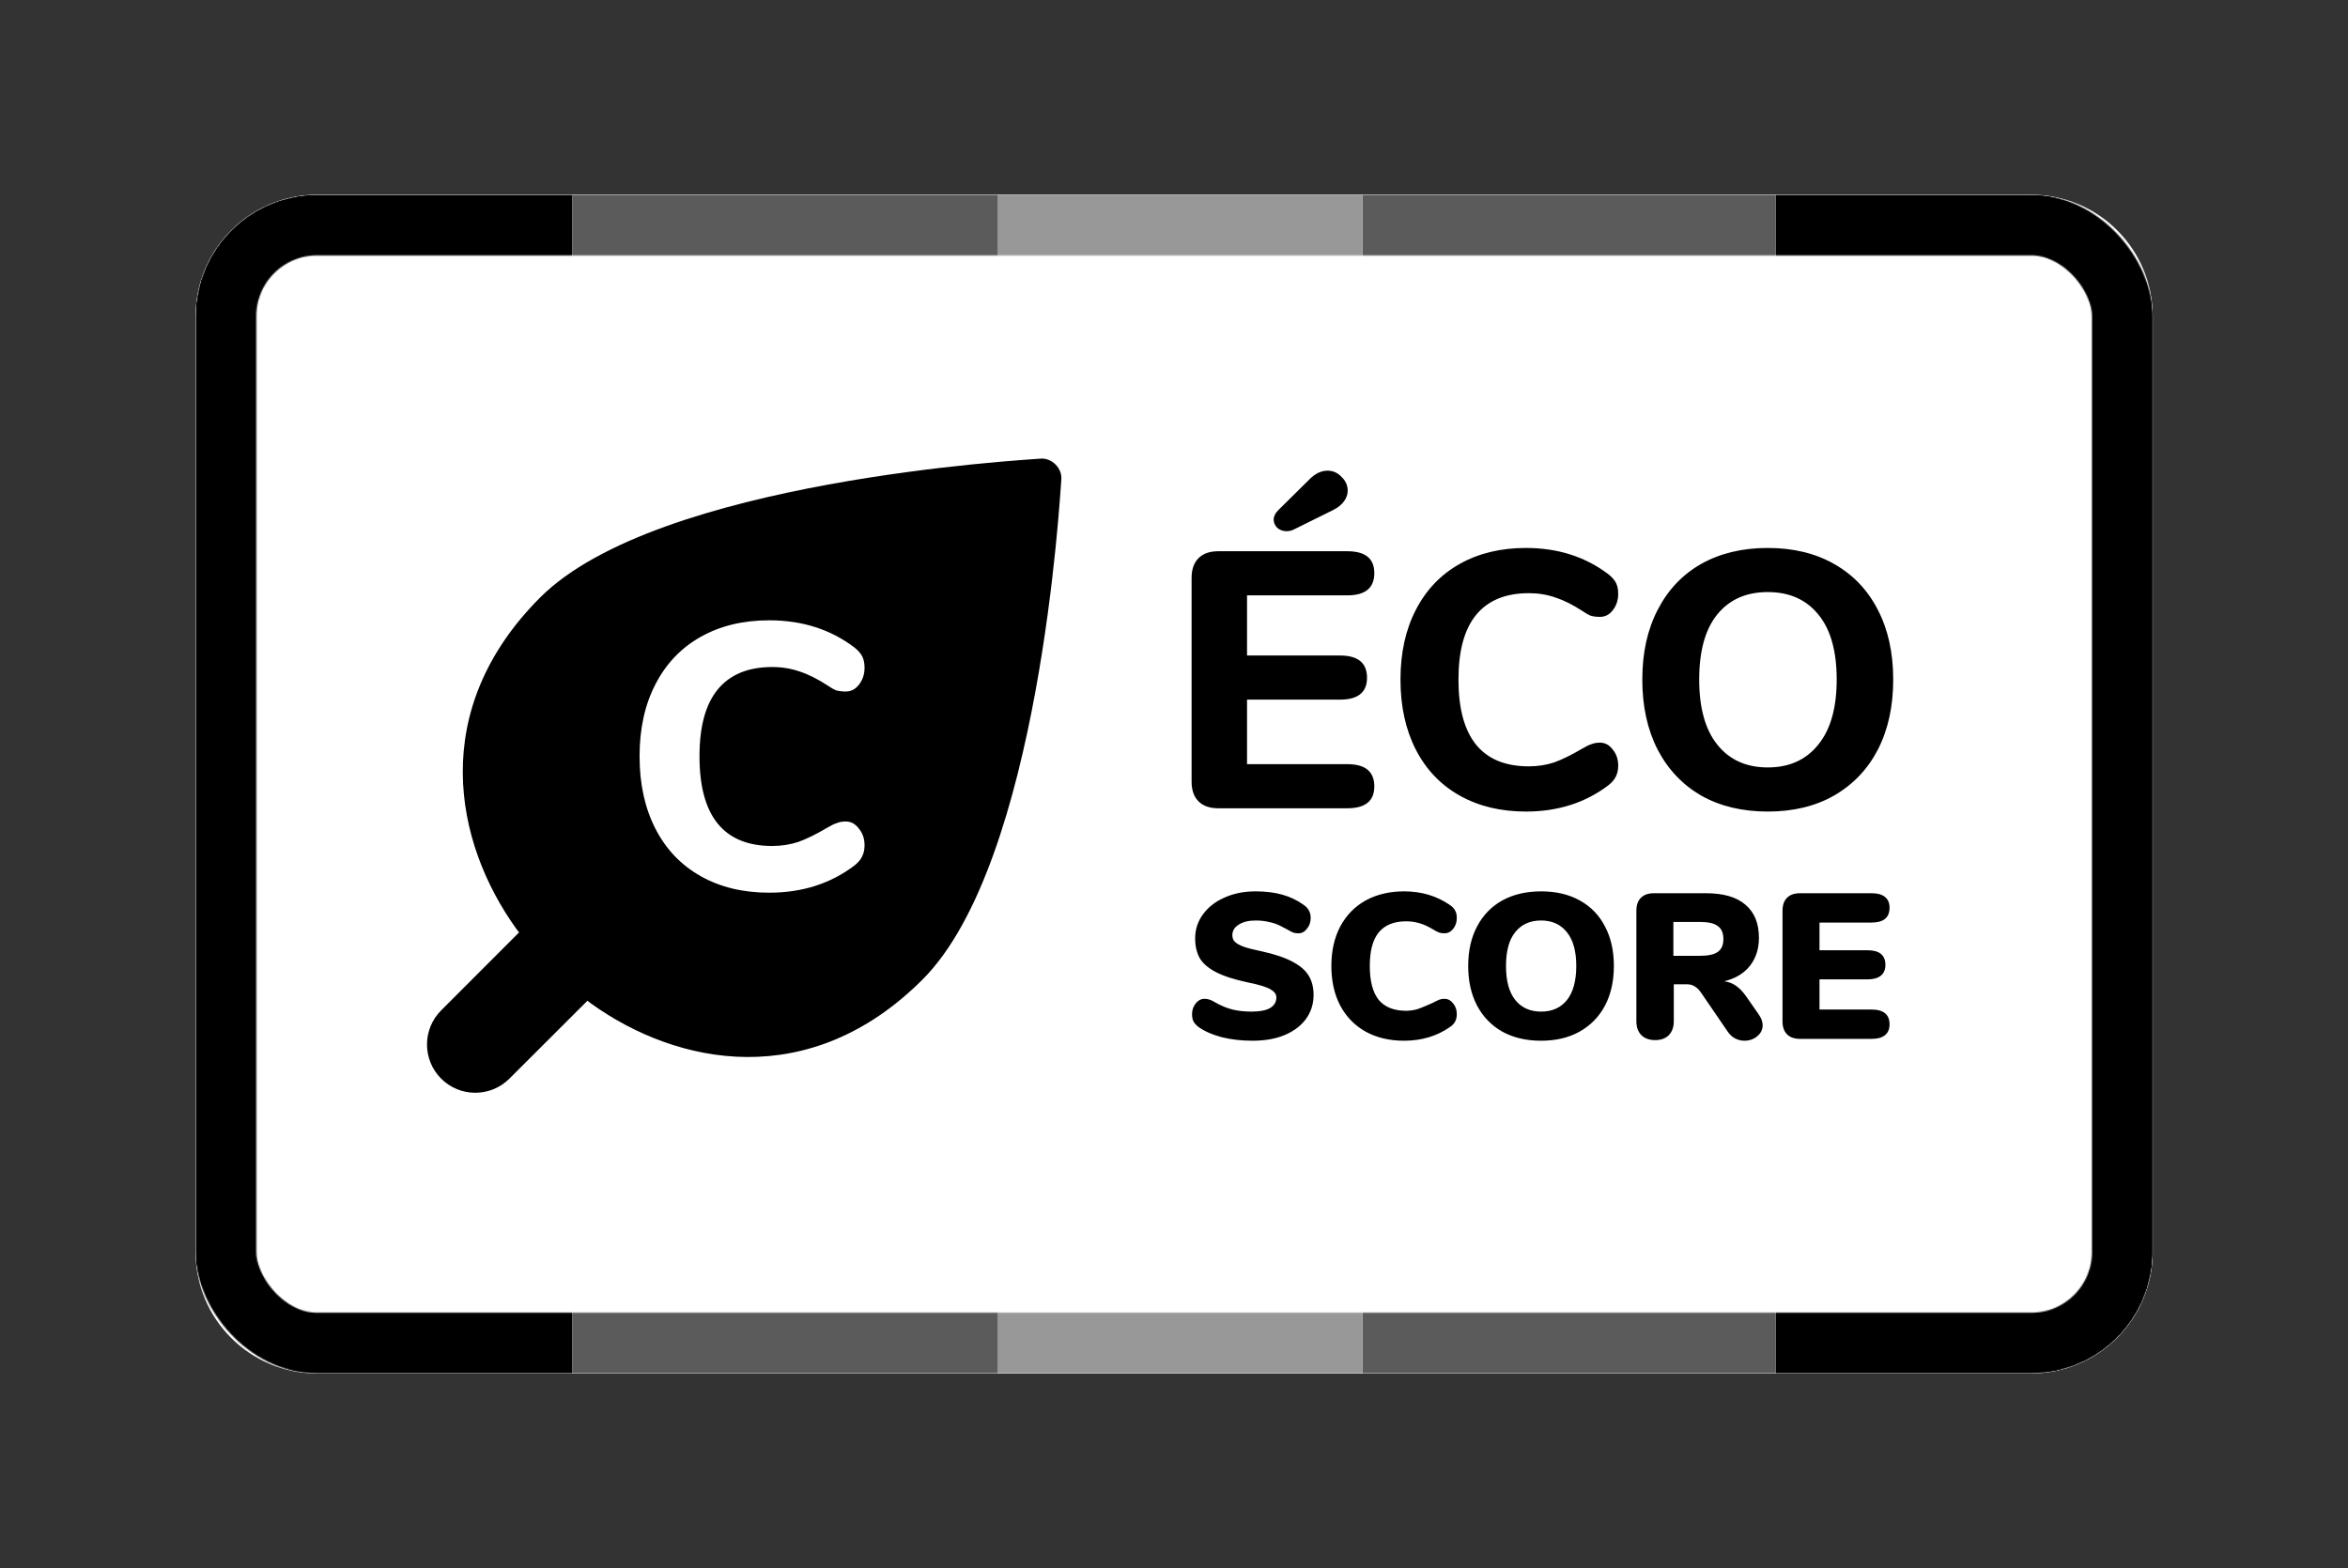 <svg width="2046" height="1367" viewBox="0 0 2046 1367" fill="none" xmlns="http://www.w3.org/2000/svg">
<rect x="0" y="0" width="2046" height="1367" fill="#333333" stroke="none"/>
<g clip-path="url(#clip0)">
<path d="M170.396 275.609C170.396 217.106 217.823 169.68 276.325 169.68H1769.92C1828.43 169.68 1875.85 217.106 1875.85 275.609V1091.26C1875.85 1149.76 1828.43 1197.19 1769.92 1197.19H276.325C217.822 1197.19 170.396 1149.76 170.396 1091.26V275.609Z" fill="white"/>
<mask id="mask0" mask-type="alpha" maskUnits="userSpaceOnUse" x="170" y="169" width="1706" height="1029">
<rect x="196.879" y="196.162" width="1652.49" height="974.547" rx="79.447" stroke="black" stroke-width="52.965"/>
</mask>
<g mask="url(#mask0)">
<path d="M1547.47 169.68H1875.85V1197.19H1547.47V169.68Z" fill="black"/>
<path d="M498.775 1197.19L170.396 1197.19L170.396 169.68L498.775 169.68L498.775 1197.19Z" fill="black"/>
<rect x="1187.31" y="169.68" width="360.158" height="1027.51" fill="#5B5B5B"/>
<rect x="869.527" y="169.68" width="317.787" height="1027.51" fill="#989898"/>
<rect x="498.775" y="169.68" width="370.751" height="1027.51" fill="#5B5B5B"/>
</g>
</g>
<g clip-path="url(#clip1)">
<path d="M906.637 399.766C916.511 398.933 925.659 408.081 924.826 417.955C923.613 432.017 906.101 751.577 803.84 853.838C705.826 951.853 590.336 928.845 514.925 874.633C514.017 873.98 512.992 873.194 511.867 872.291L443.886 940.176C427.46 956.602 400.829 956.602 384.404 940.176C367.978 923.751 367.978 897.12 384.404 880.695L452.302 812.724C451.394 811.595 450.603 810.566 449.947 809.655C395.735 734.244 372.728 618.754 470.742 520.74C573.003 418.479 892.563 400.967 906.637 399.766Z" fill="black"/>
<path d="M670.271 778.104C647.503 778.104 627.582 773.287 610.506 763.655C593.43 754.023 580.295 740.231 571.1 722.279C561.906 704.328 557.308 683.311 557.308 659.23C557.308 635.149 561.906 614.242 571.1 596.51C580.295 578.558 593.43 564.766 610.506 555.134C627.582 545.501 647.503 540.685 670.271 540.685C698.949 540.685 723.687 548.566 744.485 564.328C747.769 566.956 750.067 569.583 751.381 572.21C752.694 574.837 753.351 578.12 753.351 582.061C753.351 587.753 751.709 592.679 748.425 596.838C745.36 600.779 741.529 602.749 736.932 602.749C733.867 602.749 731.131 602.421 728.723 601.764C726.533 600.888 724.016 599.465 721.17 597.495C712.413 591.803 704.313 587.753 696.87 585.345C689.426 582.718 681.436 581.404 672.898 581.404C651.882 581.404 636.01 587.972 625.283 601.107C614.775 614.023 609.521 633.398 609.521 659.23C609.521 711.333 630.646 737.385 672.898 737.385C680.998 737.385 688.66 736.181 695.885 733.772C703.109 731.145 711.537 726.986 721.17 721.294C724.454 719.324 727.19 718.01 729.379 717.353C731.568 716.478 734.086 716.04 736.932 716.04C741.529 716.04 745.36 718.12 748.425 722.279C751.709 726.22 753.351 731.036 753.351 736.728C753.351 740.668 752.585 744.062 751.052 746.908C749.739 749.535 747.55 752.052 744.485 754.46C723.687 770.223 698.949 778.104 670.271 778.104Z" fill="white"/>
</g>
<path d="M1061.53 704.52C1054.12 704.52 1048.4 702.507 1044.37 698.482C1040.35 694.457 1038.33 688.736 1038.33 681.321V503.679C1038.33 496.264 1040.35 490.543 1044.37 486.518C1048.4 482.493 1054.12 480.48 1061.53 480.48H1174.03C1189.71 480.48 1197.55 486.836 1197.55 499.547C1197.55 512.471 1189.71 518.932 1174.03 518.932H1086.64V571.367H1167.67C1183.35 571.367 1191.19 577.829 1191.19 590.752C1191.19 603.464 1183.35 609.819 1167.67 609.819H1086.64V666.068H1174.03C1189.71 666.068 1197.55 672.529 1197.55 685.453C1197.55 698.164 1189.71 704.52 1174.03 704.52H1061.53ZM1127 461.731C1125.3 462.578 1123.29 463.002 1120.96 463.002C1117.99 463.002 1115.35 462.048 1113.01 460.142C1110.9 458.023 1109.84 455.587 1109.84 452.833C1109.84 450.079 1111.21 447.324 1113.97 444.57L1141.3 417.558C1146.17 412.686 1151.36 410.249 1156.87 410.249C1161.53 410.249 1165.56 412.05 1168.95 415.652C1172.55 419.041 1174.35 423.067 1174.35 427.727C1174.35 430.905 1173.29 433.977 1171.17 436.943C1169.05 439.909 1165.87 442.452 1161.64 444.57L1127 461.731ZM1329.67 707.38C1307.64 707.38 1288.36 702.719 1271.84 693.397C1255.31 684.076 1242.6 670.729 1233.7 653.356C1224.8 635.984 1220.35 615.645 1220.35 592.341C1220.35 569.037 1224.8 548.804 1233.7 531.644C1242.6 514.271 1255.31 500.924 1271.84 491.603C1288.36 482.281 1307.64 477.62 1329.67 477.62C1357.43 477.62 1381.37 485.247 1401.49 500.501C1404.67 503.043 1406.9 505.585 1408.17 508.128C1409.44 510.67 1410.07 513.848 1410.07 517.661C1410.07 523.17 1408.48 527.936 1405.31 531.962C1402.34 535.775 1398.63 537.682 1394.18 537.682C1391.22 537.682 1388.57 537.364 1386.24 536.728C1384.12 535.881 1381.68 534.504 1378.93 532.597C1370.46 527.089 1362.62 523.17 1355.41 520.839C1348.21 518.297 1340.48 517.026 1332.22 517.026C1311.88 517.026 1296.52 523.381 1286.14 536.093C1275.97 548.592 1270.88 567.342 1270.88 592.341C1270.88 642.763 1291.33 667.974 1332.22 667.974C1340.05 667.974 1347.47 666.809 1354.46 664.479C1361.45 661.936 1369.61 657.911 1378.93 652.403C1382.11 650.496 1384.76 649.225 1386.87 648.589C1388.99 647.742 1391.43 647.318 1394.18 647.318C1398.63 647.318 1402.34 649.331 1405.31 653.356C1408.48 657.17 1410.07 661.831 1410.07 667.339C1410.07 671.152 1409.33 674.436 1407.85 677.19C1406.58 679.733 1404.46 682.169 1401.49 684.499C1381.37 699.753 1357.43 707.38 1329.67 707.38ZM1540.39 707.38C1518.15 707.38 1498.76 702.719 1482.24 693.397C1465.93 683.864 1453.32 670.517 1444.42 653.356C1435.52 635.984 1431.07 615.645 1431.07 592.341C1431.07 569.037 1435.52 548.804 1444.42 531.644C1453.32 514.271 1465.93 500.924 1482.24 491.603C1498.76 482.281 1518.15 477.62 1540.39 477.62C1562.64 477.62 1581.92 482.281 1598.23 491.603C1614.76 500.924 1627.47 514.271 1636.36 531.644C1645.26 548.804 1649.71 569.037 1649.71 592.341C1649.71 615.645 1645.26 635.984 1636.36 653.356C1627.47 670.517 1614.76 683.864 1598.23 693.397C1581.92 702.719 1562.64 707.38 1540.39 707.38ZM1540.39 668.928C1559.04 668.928 1573.66 662.36 1584.25 649.225C1595.05 636.09 1600.46 617.128 1600.46 592.341C1600.46 567.554 1595.16 548.698 1584.57 535.775C1573.97 522.64 1559.25 516.072 1540.39 516.072C1521.54 516.072 1506.81 522.64 1496.22 535.775C1485.84 548.698 1480.65 567.554 1480.65 592.341C1480.65 617.128 1485.95 636.09 1496.54 649.225C1507.13 662.36 1521.75 668.928 1540.39 668.928ZM1091.49 907.141C1081.89 907.141 1072.95 906.12 1064.66 904.079C1056.5 901.918 1049.78 898.977 1044.49 895.255C1042.45 893.695 1040.95 892.074 1039.99 890.393C1039.15 888.713 1038.73 886.552 1038.73 883.91C1038.73 880.309 1039.81 877.187 1041.97 874.546C1044.13 871.905 1046.65 870.585 1049.54 870.585C1051.1 870.585 1052.6 870.825 1054.04 871.305C1055.48 871.785 1057.28 872.685 1059.44 874.006C1064.36 876.767 1069.22 878.748 1074.03 879.949C1078.95 881.149 1084.47 881.749 1090.59 881.749C1097.68 881.749 1103.02 880.729 1106.62 878.688C1110.34 876.527 1112.2 873.406 1112.2 869.324C1112.2 866.563 1110.46 864.222 1106.98 862.301C1103.62 860.26 1097.14 858.279 1087.53 856.358C1075.65 853.837 1066.34 850.836 1059.62 847.354C1052.9 843.873 1048.15 839.791 1045.39 835.109C1042.75 830.307 1041.43 824.544 1041.43 817.821C1041.43 810.138 1043.71 803.175 1048.28 796.932C1052.84 790.689 1059.08 785.827 1067 782.346C1075.05 778.744 1084.05 776.943 1094.02 776.943C1102.78 776.943 1110.58 777.904 1117.43 779.825C1124.27 781.745 1130.51 784.747 1136.15 788.829C1138.31 790.389 1139.82 792.07 1140.66 793.871C1141.62 795.552 1142.1 797.652 1142.1 800.174C1142.1 803.775 1141.02 806.896 1138.85 809.538C1136.81 812.179 1134.35 813.499 1131.47 813.499C1129.91 813.499 1128.47 813.319 1127.15 812.959C1125.83 812.479 1123.97 811.519 1121.57 810.078C1120.97 809.718 1119.23 808.817 1116.34 807.377C1113.58 805.816 1110.28 804.615 1106.44 803.775C1102.72 802.815 1098.64 802.334 1094.2 802.334C1088.07 802.334 1083.15 803.535 1079.43 805.936C1075.71 808.217 1073.85 811.278 1073.85 815.12C1073.85 817.401 1074.51 819.262 1075.83 820.703C1077.15 822.143 1079.61 823.584 1083.21 825.024C1086.81 826.345 1092.15 827.726 1099.24 829.166C1110.76 831.687 1119.83 834.749 1126.43 838.35C1133.03 841.832 1137.71 845.914 1140.48 850.596C1143.24 855.278 1144.62 860.8 1144.62 867.163C1144.62 875.087 1142.4 882.11 1137.95 888.232C1133.51 894.235 1127.27 898.917 1119.23 902.278C1111.3 905.52 1102.06 907.141 1091.49 907.141ZM1223.5 907.141C1210.78 907.141 1199.61 904.499 1190.01 899.217C1180.52 893.935 1173.14 886.371 1167.86 876.527C1162.7 866.683 1160.12 855.158 1160.12 841.952C1160.12 828.866 1162.7 817.401 1167.86 807.557C1173.14 797.712 1180.52 790.149 1190.01 784.867C1199.61 779.584 1210.78 776.943 1223.5 776.943C1238.75 776.943 1252.14 780.965 1263.66 789.009C1265.7 790.449 1267.14 792.01 1267.98 793.691C1268.94 795.371 1269.42 797.532 1269.42 800.174C1269.42 803.895 1268.34 807.077 1266.18 809.718C1264.14 812.239 1261.62 813.499 1258.62 813.499C1256.82 813.499 1255.2 813.259 1253.76 812.779C1252.32 812.179 1250.64 811.278 1248.71 810.078C1244.51 807.557 1240.55 805.756 1236.83 804.676C1233.11 803.595 1229.27 803.055 1225.3 803.055C1214.62 803.055 1206.64 806.296 1201.35 812.779C1196.19 819.142 1193.61 828.866 1193.61 841.952C1193.61 855.158 1196.19 865.002 1201.35 871.485C1206.64 877.848 1214.62 881.029 1225.3 881.029C1228.91 881.029 1232.39 880.489 1235.75 879.408C1239.11 878.208 1243.43 876.407 1248.71 874.006C1251.24 872.685 1253.1 871.785 1254.3 871.305C1255.5 870.825 1256.94 870.585 1258.62 870.585C1261.62 870.585 1264.14 871.905 1266.18 874.546C1268.34 877.067 1269.42 880.189 1269.42 883.91C1269.42 886.431 1268.94 888.592 1267.98 890.393C1267.14 892.074 1265.7 893.635 1263.66 895.075C1252.14 903.119 1238.75 907.141 1223.5 907.141ZM1342.92 907.141C1329.95 907.141 1318.66 904.499 1309.06 899.217C1299.58 893.815 1292.25 886.251 1287.09 876.527C1281.93 866.683 1279.35 855.158 1279.35 841.952C1279.35 828.746 1281.93 817.281 1287.09 807.557C1292.25 797.712 1299.58 790.149 1309.06 784.867C1318.66 779.584 1329.95 776.943 1342.92 776.943C1355.88 776.943 1367.11 779.584 1376.59 784.867C1386.19 790.149 1393.52 797.712 1398.56 807.557C1403.72 817.281 1406.3 828.746 1406.3 841.952C1406.3 855.158 1403.72 866.683 1398.56 876.527C1393.4 886.251 1386.01 893.815 1376.41 899.217C1366.93 904.499 1355.76 907.141 1342.92 907.141ZM1342.92 881.749C1352.52 881.749 1360.02 878.388 1365.43 871.665C1370.83 864.822 1373.53 854.918 1373.53 841.952C1373.53 828.986 1370.77 819.142 1365.25 812.419C1359.84 805.696 1352.4 802.334 1342.92 802.334C1333.31 802.334 1325.81 805.696 1320.41 812.419C1315 819.022 1312.3 828.866 1312.3 841.952C1312.3 855.038 1315 864.942 1320.41 871.665C1325.81 878.388 1333.31 881.749 1342.92 881.749ZM1532.7 884.451C1534.86 887.692 1535.94 890.753 1535.94 893.635C1535.94 897.476 1534.32 900.718 1531.08 903.359C1527.96 905.88 1524.3 907.141 1520.1 907.141C1517.21 907.141 1514.51 906.48 1511.99 905.16C1509.47 903.839 1507.31 901.858 1505.51 899.217L1482.1 865.002C1480.42 862.601 1478.62 860.86 1476.7 859.78C1474.9 858.579 1472.73 857.979 1470.21 857.979H1458.51V890.213C1458.51 895.255 1457.07 899.277 1454.19 902.278C1451.31 905.16 1447.34 906.6 1442.3 906.6C1437.26 906.6 1433.24 905.16 1430.24 902.278C1427.35 899.277 1425.91 895.255 1425.91 890.213V793.871C1425.91 788.949 1427.23 785.167 1429.88 782.526C1432.52 779.885 1436.3 778.564 1441.22 778.564H1486.42C1501.79 778.564 1513.31 781.926 1521 788.648C1528.8 795.251 1532.7 804.856 1532.7 817.461C1532.7 827.065 1530.06 835.229 1524.78 841.952C1519.5 848.555 1512.05 852.997 1502.45 855.278C1506.41 855.878 1509.83 857.199 1512.71 859.24C1515.71 861.28 1518.65 864.342 1521.54 868.424L1532.7 884.451ZM1481.2 833.128C1488.52 833.128 1493.74 831.988 1496.87 829.707C1500.11 827.426 1501.73 823.704 1501.73 818.542C1501.73 813.259 1500.11 809.478 1496.87 807.197C1493.74 804.796 1488.52 803.595 1481.2 803.595H1458.15V833.128H1481.2ZM1568.54 905.52C1563.62 905.52 1559.84 904.199 1557.2 901.558C1554.56 898.917 1553.24 895.135 1553.24 890.213V793.871C1553.24 788.949 1554.56 785.167 1557.2 782.526C1559.84 779.885 1563.62 778.564 1568.54 778.564H1630.85C1636.01 778.564 1639.91 779.645 1642.55 781.805C1645.2 783.966 1646.52 787.088 1646.52 791.17C1646.52 799.813 1641.29 804.135 1630.85 804.135H1585.47V828.266H1627.25C1637.69 828.266 1642.91 832.528 1642.91 841.052C1642.91 845.133 1641.59 848.255 1638.95 850.416C1636.31 852.577 1632.41 853.657 1627.25 853.657H1585.47V879.949H1630.85C1641.29 879.949 1646.52 884.271 1646.52 892.914C1646.52 896.996 1645.2 900.118 1642.55 902.278C1639.91 904.439 1636.01 905.52 1630.85 905.52H1568.54Z" fill="black"/>
<defs>
<clipPath id="clip0">
<path d="M170.396 275.609C170.396 217.106 217.823 169.68 276.325 169.68H1769.92C1828.43 169.68 1875.85 217.106 1875.85 275.609V1091.26C1875.85 1149.76 1828.43 1197.19 1769.92 1197.19H276.325C217.822 1197.19 170.396 1149.76 170.396 1091.26V275.609Z" fill="white"/>
</clipPath>
<clipPath id="clip1">
<rect width="572.016" height="572.016" fill="white" transform="translate(366.158 386.591)"/>
</clipPath>
</defs>
</svg>
